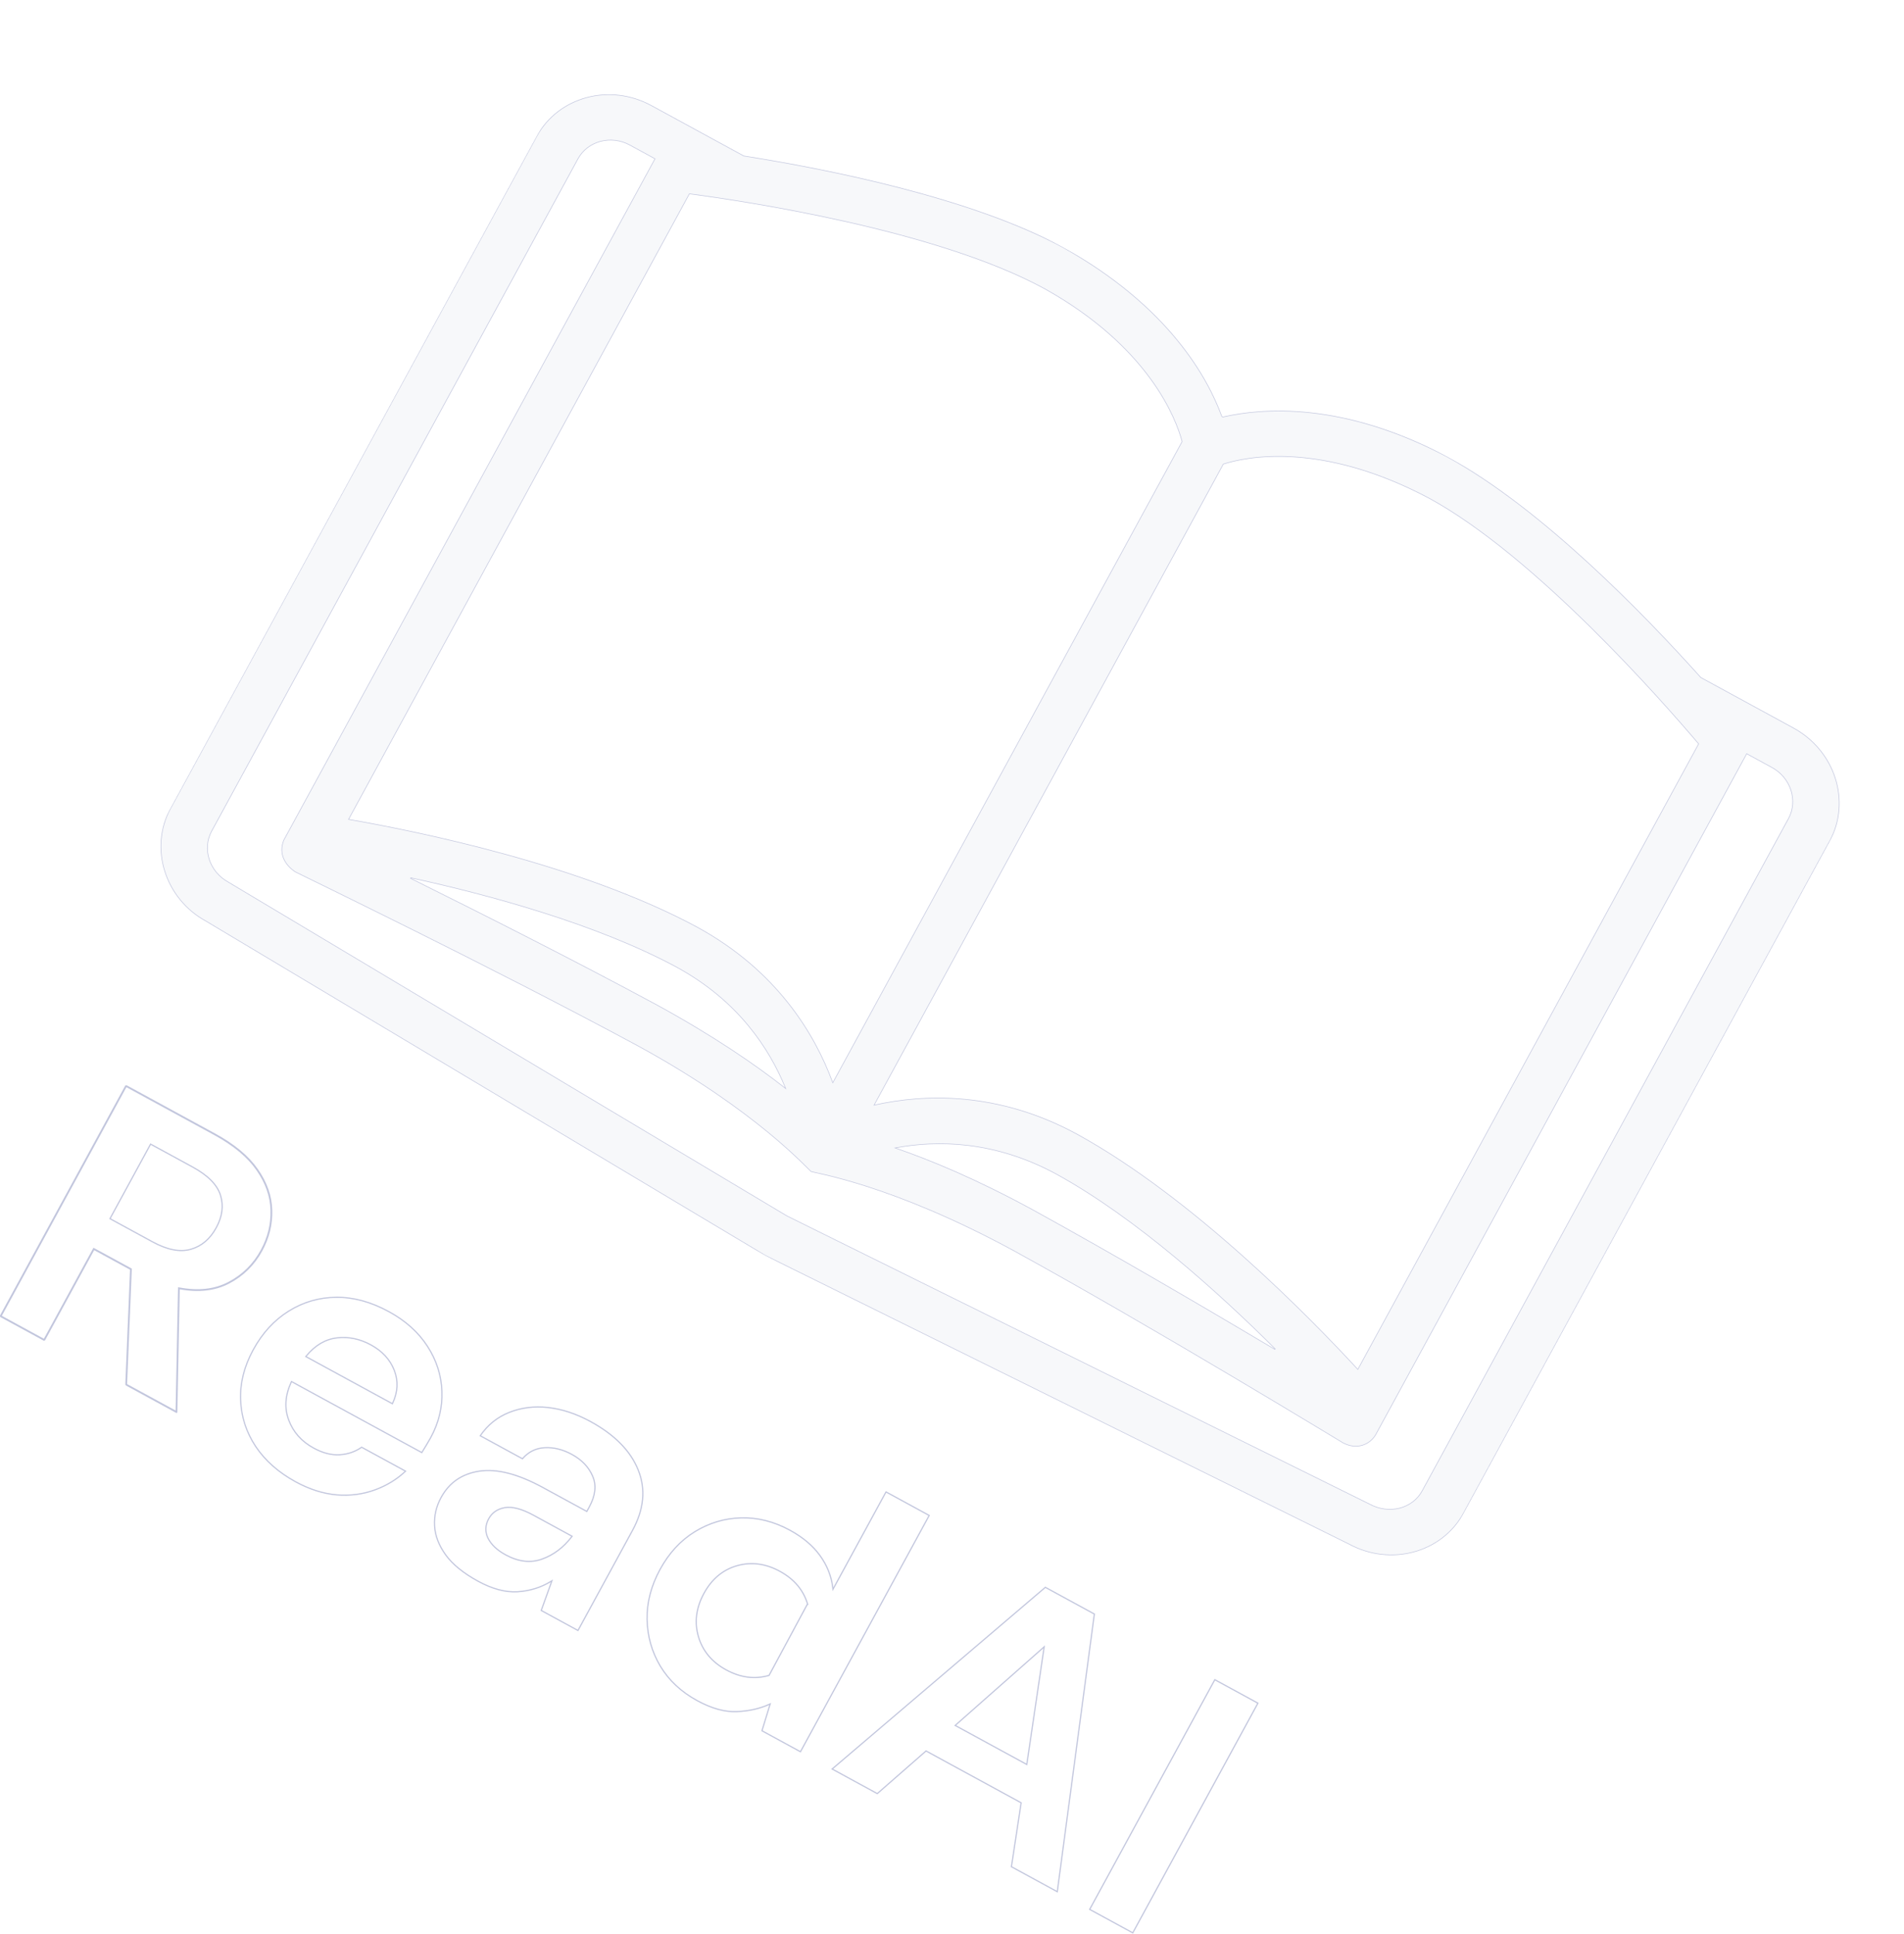 <svg width="3208" height="3258" viewBox="0 0 3208 3258" fill="none" xmlns="http://www.w3.org/2000/svg">
<g opacity="0.32">
<mask id="mask0_2_73" style="mask-type:luminance" maskUnits="userSpaceOnUse" x="199" y="0" width="3009" height="2710">
<path d="M1028.73 1.525L3207.28 1188.64L2379.05 2708.58L200.498 1521.46L1028.73 1.525Z" fill="white" stroke="white"/>
</mask>
<g mask="url(#mask0_2_73)">
<path d="M1325.92 2048.39L1325.94 2048.4L1325.96 2048.41L2307.41 2533.77C2307.41 2533.77 2307.42 2533.77 2307.42 2533.78C2340.62 2551.81 2379.88 2541.49 2396.25 2511.45L3013.32 1379.03C3029.77 1348.84 3017.23 1310.23 2985.5 1292.94L2943.39 1269.99L2942.95 1269.75L2942.71 1270.19L2317.61 2417.35C2307.81 2433.6 2286.25 2443.04 2262.95 2430.71C2262.59 2430.52 2257.93 2427.7 2249.6 2422.66C2240.32 2417.06 2226.51 2408.7 2208.99 2398.15C2175.74 2378.12 2129.21 2350.2 2075.27 2318.2C1967.38 2254.2 1829.85 2173.89 1709.72 2107.85C1605.5 2051.06 1520.88 2018.11 1461.72 1999.03C1432.14 1989.49 1408.92 1983.43 1392.8 1979.58C1384.75 1977.66 1378.46 1976.29 1374.05 1975.33C1371.84 1974.84 1370.11 1974.46 1368.85 1974.16C1368.22 1974.01 1367.72 1973.88 1367.34 1973.77C1366.94 1973.66 1366.72 1973.57 1366.63 1973.52C1366.54 1973.48 1366.36 1973.34 1366.06 1973.07C1365.77 1972.82 1365.39 1972.47 1364.93 1972.02C1364.01 1971.14 1362.76 1969.9 1361.17 1968.31L1360.79 1967.93C1357.64 1964.78 1353.25 1960.4 1347.56 1954.93C1335.72 1943.54 1318.24 1927.43 1294.6 1907.97C1247.3 1869.03 1175.33 1816.65 1074.33 1761.62C950.489 1694.72 806.811 1621.87 693.725 1565.5C637.181 1537.31 588.284 1513.25 553.337 1496.1C542.344 1490.71 532.731 1486 524.695 1482.06C519.958 1479.74 515.768 1477.69 512.168 1475.93C507.312 1473.54 503.527 1471.68 500.908 1470.39C499.599 1469.74 498.583 1469.23 497.871 1468.87C497.515 1468.69 497.237 1468.55 497.037 1468.45C496.979 1468.42 496.928 1468.39 496.884 1468.37C496.852 1468.35 496.824 1468.33 496.8 1468.32L496.759 1468.3L496.731 1468.28C496.713 1468.27 496.707 1468.27 496.708 1468.27C489.672 1463.48 482.473 1456.36 478.332 1447.35C474.202 1438.35 473.104 1427.46 478.283 1415.06L1103.37 267.918L1103.61 267.479L1103.17 267.24L1061.15 244.339C1029.42 227.049 990.176 237.44 973.721 267.637L356.653 1400.06C340.288 1430.09 352.849 1468.65 384.571 1485.94C384.574 1485.94 384.577 1485.95 384.58 1485.95L1325.92 2048.39ZM1322.33 1832.62L1323.83 1833.79L1323.1 1832.03C1296.61 1767.62 1244.74 1686.34 1140.04 1629.29L1140.04 1629.28C1004.41 1556.18 823.154 1507.29 692.064 1478.72L691.736 1479.66C808.998 1537.87 969.047 1618.61 1103.91 1691.41C1202.32 1745.03 1273.09 1794 1322.33 1832.62ZM1161.85 326.547L1161.51 326.502L1161.34 326.804L587.605 1379.7L587.272 1380.32L587.959 1380.44C706.045 1400.97 980.212 1456.98 1174.45 1561.76C1309.62 1635.42 1373.15 1742.98 1402.76 1823.05L1403.15 1824.08L1403.67 1823.11L1991.64 744.088L1991.74 743.913L1991.69 743.72C1981.76 706.51 1936.89 585.165 1760.05 486.361L1760.05 486.359C1668.83 436.651 1542.57 399.776 1427.5 373.791C1312.42 347.803 1208.47 332.699 1161.85 326.547ZM2147.96 2273.17L2148.57 2272.39C2053.61 2177.83 1914.65 2052.12 1780.49 1978.27L1780.49 1978.27C1675.19 1920.9 1578.61 1920.96 1509.96 1933.48L1508.08 1933.83L1509.89 1934.45C1567.9 1954.43 1645.09 1986.3 1739.59 2037.8C1877.87 2113.83 2034.62 2205.73 2147.96 2273.17ZM2061.35 781.73L2061.16 781.791L2061.06 781.967L1473.2 1860.79L1472.67 1861.75L1473.75 1861.51C1556.96 1843.03 1681.17 1837.88 1815.15 1910.88C2010.04 2018.14 2205.99 2218.3 2287.3 2306.43L2287.77 2306.94L2288.11 2306.33L2861.84 1253.43L2862.01 1253.12L2861.79 1252.86C2831.35 1217 2762.48 1137.92 2678.93 1055.66C2595.38 973.41 2497.13 887.95 2407.95 839.353L2407.94 839.35C2225.26 742.301 2098.46 769.886 2061.35 781.73ZM2865.61 1141.31L2865.67 1141.37L2865.75 1141.41L3021.75 1226.42C3091.8 1264.59 3119.12 1350.04 3082.71 1416.85L2465.64 2549.27C2429.3 2615.96 2342.74 2639.24 2272.69 2601.07L2272.68 2601.07L2272.67 2601.06L1291.13 2115.71L1291.12 2115.7L1291.12 2115.7C1290.6 2115.47 1290.14 2115.22 1289.67 2114.96C1289.19 2114.7 1288.74 2114.46 1288.31 2114.17L1288.3 2114.17L1288.29 2114.16L1288.04 2114.59C1288.29 2114.16 1288.29 2114.16 1288.28 2114.15L1288.25 2114.13L1288.12 2114.06L1287.61 2113.75L1285.59 2112.55L1277.72 2107.84L1247.84 2089.99L1141.21 2026.27L817.612 1832.91C582.278 1692.28 346.906 1551.64 346.851 1551.61C278.305 1514.26 250.916 1428.94 287.257 1362.24L904.326 229.822C940.732 163.011 1027.34 139.645 1097.39 177.817L1253.18 262.707L1253.26 262.748L1253.34 262.762C1394.51 285.089 1637.35 333.173 1791.6 417.221C1969.94 516.842 2035.04 637.335 2058.59 701.441L2058.65 701.618L2058.82 701.708L2060.19 702.456L2060.36 702.547L2060.54 702.505C2126.84 687.352 2262.27 676.135 2438.73 769.901C2596.79 856.033 2769.9 1034.55 2865.61 1141.31Z" fill="#3E5694" fill-opacity="0.14" stroke="#3E4B94"/>
</g>
</g>
<g opacity="0.32">
<path d="M212.576 1830.14L213.054 1829.26L361.739 1910.28C394.365 1928.06 418.294 1948 433.615 1970.05C449.067 1992.07 457.1 2014.92 457.714 2038.63C458.458 2062.29 452.916 2085.03 441.023 2106.85C428.104 2130.56 409.775 2148.67 386.015 2161.21C362.627 2173.59 334.932 2176.86 302.93 2171.02L302.933 2170.86L301.933 2170.84L301.749 2171.82C301.804 2171.83 301.858 2171.84 301.913 2171.85L297.811 2378.39L296.822 2377.86M212.576 1830.14L211.698 1829.66L0.859 2216.58L1.737 2217.06M212.576 1830.14L1.737 2217.06M212.576 1830.14L361.261 1911.16C393.798 1928.89 417.589 1948.74 432.794 1970.62L432.797 1970.62C448.151 1992.5 456.106 2015.17 456.714 2038.65L456.714 2038.66C457.453 2062.14 451.957 2084.7 440.145 2106.38C427.32 2129.91 409.134 2147.88 385.548 2160.33L385.547 2160.33C362.16 2172.71 334.373 2175.92 302.118 2169.86L300.957 2169.64L300.934 2170.82L296.822 2377.86M1.737 2217.06L1.259 2217.94L73.855 2257.5L74.333 2256.62M1.737 2217.06L74.333 2256.62M74.333 2256.62L75.211 2257.1L157.794 2105.54L158.273 2104.67L159.151 2105.14L220.09 2138.35L212.104 2332.83M74.333 2256.62L157.395 2104.19L157.873 2103.31L158.751 2103.79L220.568 2137.47L221.115 2137.77L221.089 2138.39L213.128 2332.25M212.104 2332.83L296.799 2378.98L296.822 2377.86M212.104 2332.83L213.103 2332.87L213.128 2332.25M212.104 2332.83L212.582 2331.95L213.128 2332.25M296.822 2377.86L213.128 2332.25M371.504 2013.56C365.998 1995.81 350.22 1979.97 324.496 1965.96L254.608 1927.87L253.73 1927.4L253.252 1928.27L185.777 2052.1L185.299 2052.98L186.177 2053.46L256.751 2091.91C281.677 2105.5 303.287 2109.81 321.483 2104.55C339.704 2099.37 353.996 2087.19 364.411 2068.08C374.626 2049.33 376.992 2031.14 371.504 2013.56ZM371.504 2013.56C371.504 2013.56 371.504 2013.56 371.504 2013.56L370.552 2013.86L371.504 2013.56C371.504 2013.56 371.504 2013.56 371.504 2013.56Z" stroke="#3E4B94" stroke-width="2"/>
</g>
<g opacity="0.32">
<path d="M405.4 2358.34L405.4 2358.34C404.287 2330.05 411.336 2301.97 426.567 2274.02C442.025 2245.65 461.967 2223.9 486.518 2208.68L486.52 2208.68C511.079 2193.36 537.786 2185.65 566.664 2185.45L566.666 2185.45C595.573 2185.16 625.112 2193.22 655.341 2209.69C683.461 2225.02 705.098 2244.52 720.29 2268.1L720.291 2268.1C735.492 2291.59 743.576 2316.83 744.539 2343.77L744.539 2343.78C745.566 2370.81 739.3 2396.83 725.637 2421.9C723.438 2425.94 720.997 2430.11 718.356 2434.45L718.351 2434.46L718.347 2434.46C715.98 2438.52 713.438 2442.71 710.686 2447.03L492.054 2327.89L491.115 2327.38L490.667 2328.35C480.297 2350.89 478.917 2372.32 486.586 2392.56C494.172 2412.76 508.193 2428.4 528.561 2439.5C543.795 2447.8 558.429 2451.59 572.488 2450.72L572.493 2450.72C586.321 2449.79 598.569 2445.58 609.338 2438.05L683.312 2478.36C668.673 2492.16 651.432 2502.69 631.639 2509.92C611.353 2517.32 589.888 2520.08 567.144 2518.24C544.447 2516.27 521.508 2509 498.259 2496.33C469.277 2480.54 446.82 2460.69 430.811 2436.77C414.93 2412.81 406.449 2386.67 405.4 2358.34ZM516.022 2284.31L515.251 2285.24L516.315 2285.82L660.211 2364.23L661.147 2364.74L661.597 2363.78C670.404 2344.82 671.29 2326.31 664.235 2308.34C657.193 2290.28 644.034 2276.03 624.881 2265.59C606.384 2255.51 587.36 2251.58 567.833 2253.83C548.178 2256.07 530.906 2266.27 516.022 2284.31Z" stroke="#3E4B94" stroke-width="2"/>
</g>
<g opacity="0.32">
<path d="M807.666 2478.34L807.666 2478.34C837.072 2473.92 872.701 2483 914.512 2505.78L987.834 2545.73L988.712 2546.21L989.191 2545.33L992.85 2538.62C1003.23 2519.56 1005.23 2502.26 998.561 2486.88C992.077 2471.59 980.406 2459.32 963.541 2450.13C948.293 2441.82 933.058 2438.03 917.894 2438.81C902.875 2439.56 890.333 2445.81 880.253 2457.43L809.128 2418.67C821.753 2400.38 837.934 2387.31 857.722 2379.47L857.726 2379.47C877.872 2371.38 899.729 2368.58 923.291 2371.12C946.921 2373.76 970.748 2381.56 994.688 2394.61C1035.63 2416.92 1062.49 2444.26 1075.36 2476.54L1075.36 2476.54C1088.26 2508.71 1085.07 2542.57 1065.62 2578.27L973.809 2746.75L911.906 2713.02L928.935 2665.7L929.89 2663.04L927.476 2664.5C911.004 2674.48 892.514 2680.15 872.051 2681.49C851.7 2682.69 829.593 2676.88 805.668 2663.84C780.893 2650.34 762.69 2635.55 751.028 2619.52C739.342 2603.35 733.091 2586.96 732.183 2570.38C731.275 2553.66 734.953 2537.82 743.145 2522.78C756.914 2497.52 778.381 2482.73 807.666 2478.34ZM963.201 2588.92L963.914 2587.99L962.887 2587.43L899.352 2552.81C879.461 2541.97 863.168 2537.55 850.49 2539.82C838.015 2542.03 828.961 2548.3 823.336 2558.62C817.342 2569.62 816.976 2580.61 822.369 2591.53L822.374 2591.54C827.865 2602.34 837.682 2611.55 851.795 2619.24C873.367 2631 893.894 2633.49 913.298 2626.46C932.641 2619.56 949.297 2607.02 963.201 2588.92Z" stroke="#3E4B94" stroke-width="2"/>
</g>
<g opacity="0.32">
<path d="M1404.93 2674.58L1492.81 2513.3L1565.58 2552.96L1348.67 2951.02L1283.81 2915.68L1297.01 2872.59L1297.66 2870.47L1295.64 2871.38C1279.83 2878.51 1261.77 2882.54 1241.51 2883.44C1221.33 2884.31 1199.05 2878.2 1174.69 2864.92C1147.7 2850.22 1126.98 2830.79 1112.53 2806.78C1098.22 2782.68 1090.75 2756.39 1090.22 2727.91C1089.75 2699.54 1097.02 2671.57 1112.07 2643.94C1127.1 2616.36 1146.62 2595.17 1170.6 2580.39C1194.73 2565.56 1220.75 2557.79 1248.61 2557.03L1248.61 2557.03C1276.58 2556.24 1304.09 2563.21 1331.08 2577.91C1352.7 2589.69 1369.48 2603.85 1381.43 2620.32C1393.45 2636.88 1400.67 2654.82 1403.06 2674.23L1403.44 2677.32L1404.93 2674.58ZM1295.77 2822.39L1295.77 2822.38L1359.93 2703.17L1360.89 2702.89C1360.89 2702.89 1360.89 2702.89 1360.89 2702.89C1353.83 2678.83 1338.17 2660.22 1313.92 2647.01C1290.02 2633.98 1265.94 2630.84 1241.87 2637.6L1241.87 2637.6C1217.85 2644.45 1199.23 2660.05 1186.04 2684.25C1172.83 2708.49 1169.71 2732.79 1176.74 2757.1L1176.74 2757.1C1183.91 2781.36 1199.54 2800.02 1223.45 2813.05C1247.69 2826.26 1271.77 2829.41 1295.77 2822.39Z" stroke="#3E4B94" stroke-width="2"/>
</g>
<g opacity="0.32">
<path d="M1720.39 3037.7L1720.49 3037L1719.88 3036.67L1560.87 2950.02L1560.26 2949.69L1559.73 2950.15L1478.12 3021.55L1402.05 2980.1L1761.26 2674.03L1843.85 2719.03L1781.38 3186.81L1704.12 3144.71L1720.39 3037.7ZM1610.42 2905.76L1609.35 2906.71L1610.6 2907.39L1728.74 2971.77L1730 2972.45L1730.21 2971.03L1758.89 2777L1759.29 2774.29L1757.24 2776.1L1610.42 2905.76Z" stroke="#3E4B94" stroke-width="2"/>
</g>
<g opacity="0.32">
<path d="M1835.98 3216.56L2046.82 2829.64L2119.42 2869.2L1908.58 3256.12L1835.98 3216.56Z" stroke="#3E4B94" stroke-width="2"/>
</g>
</svg>
